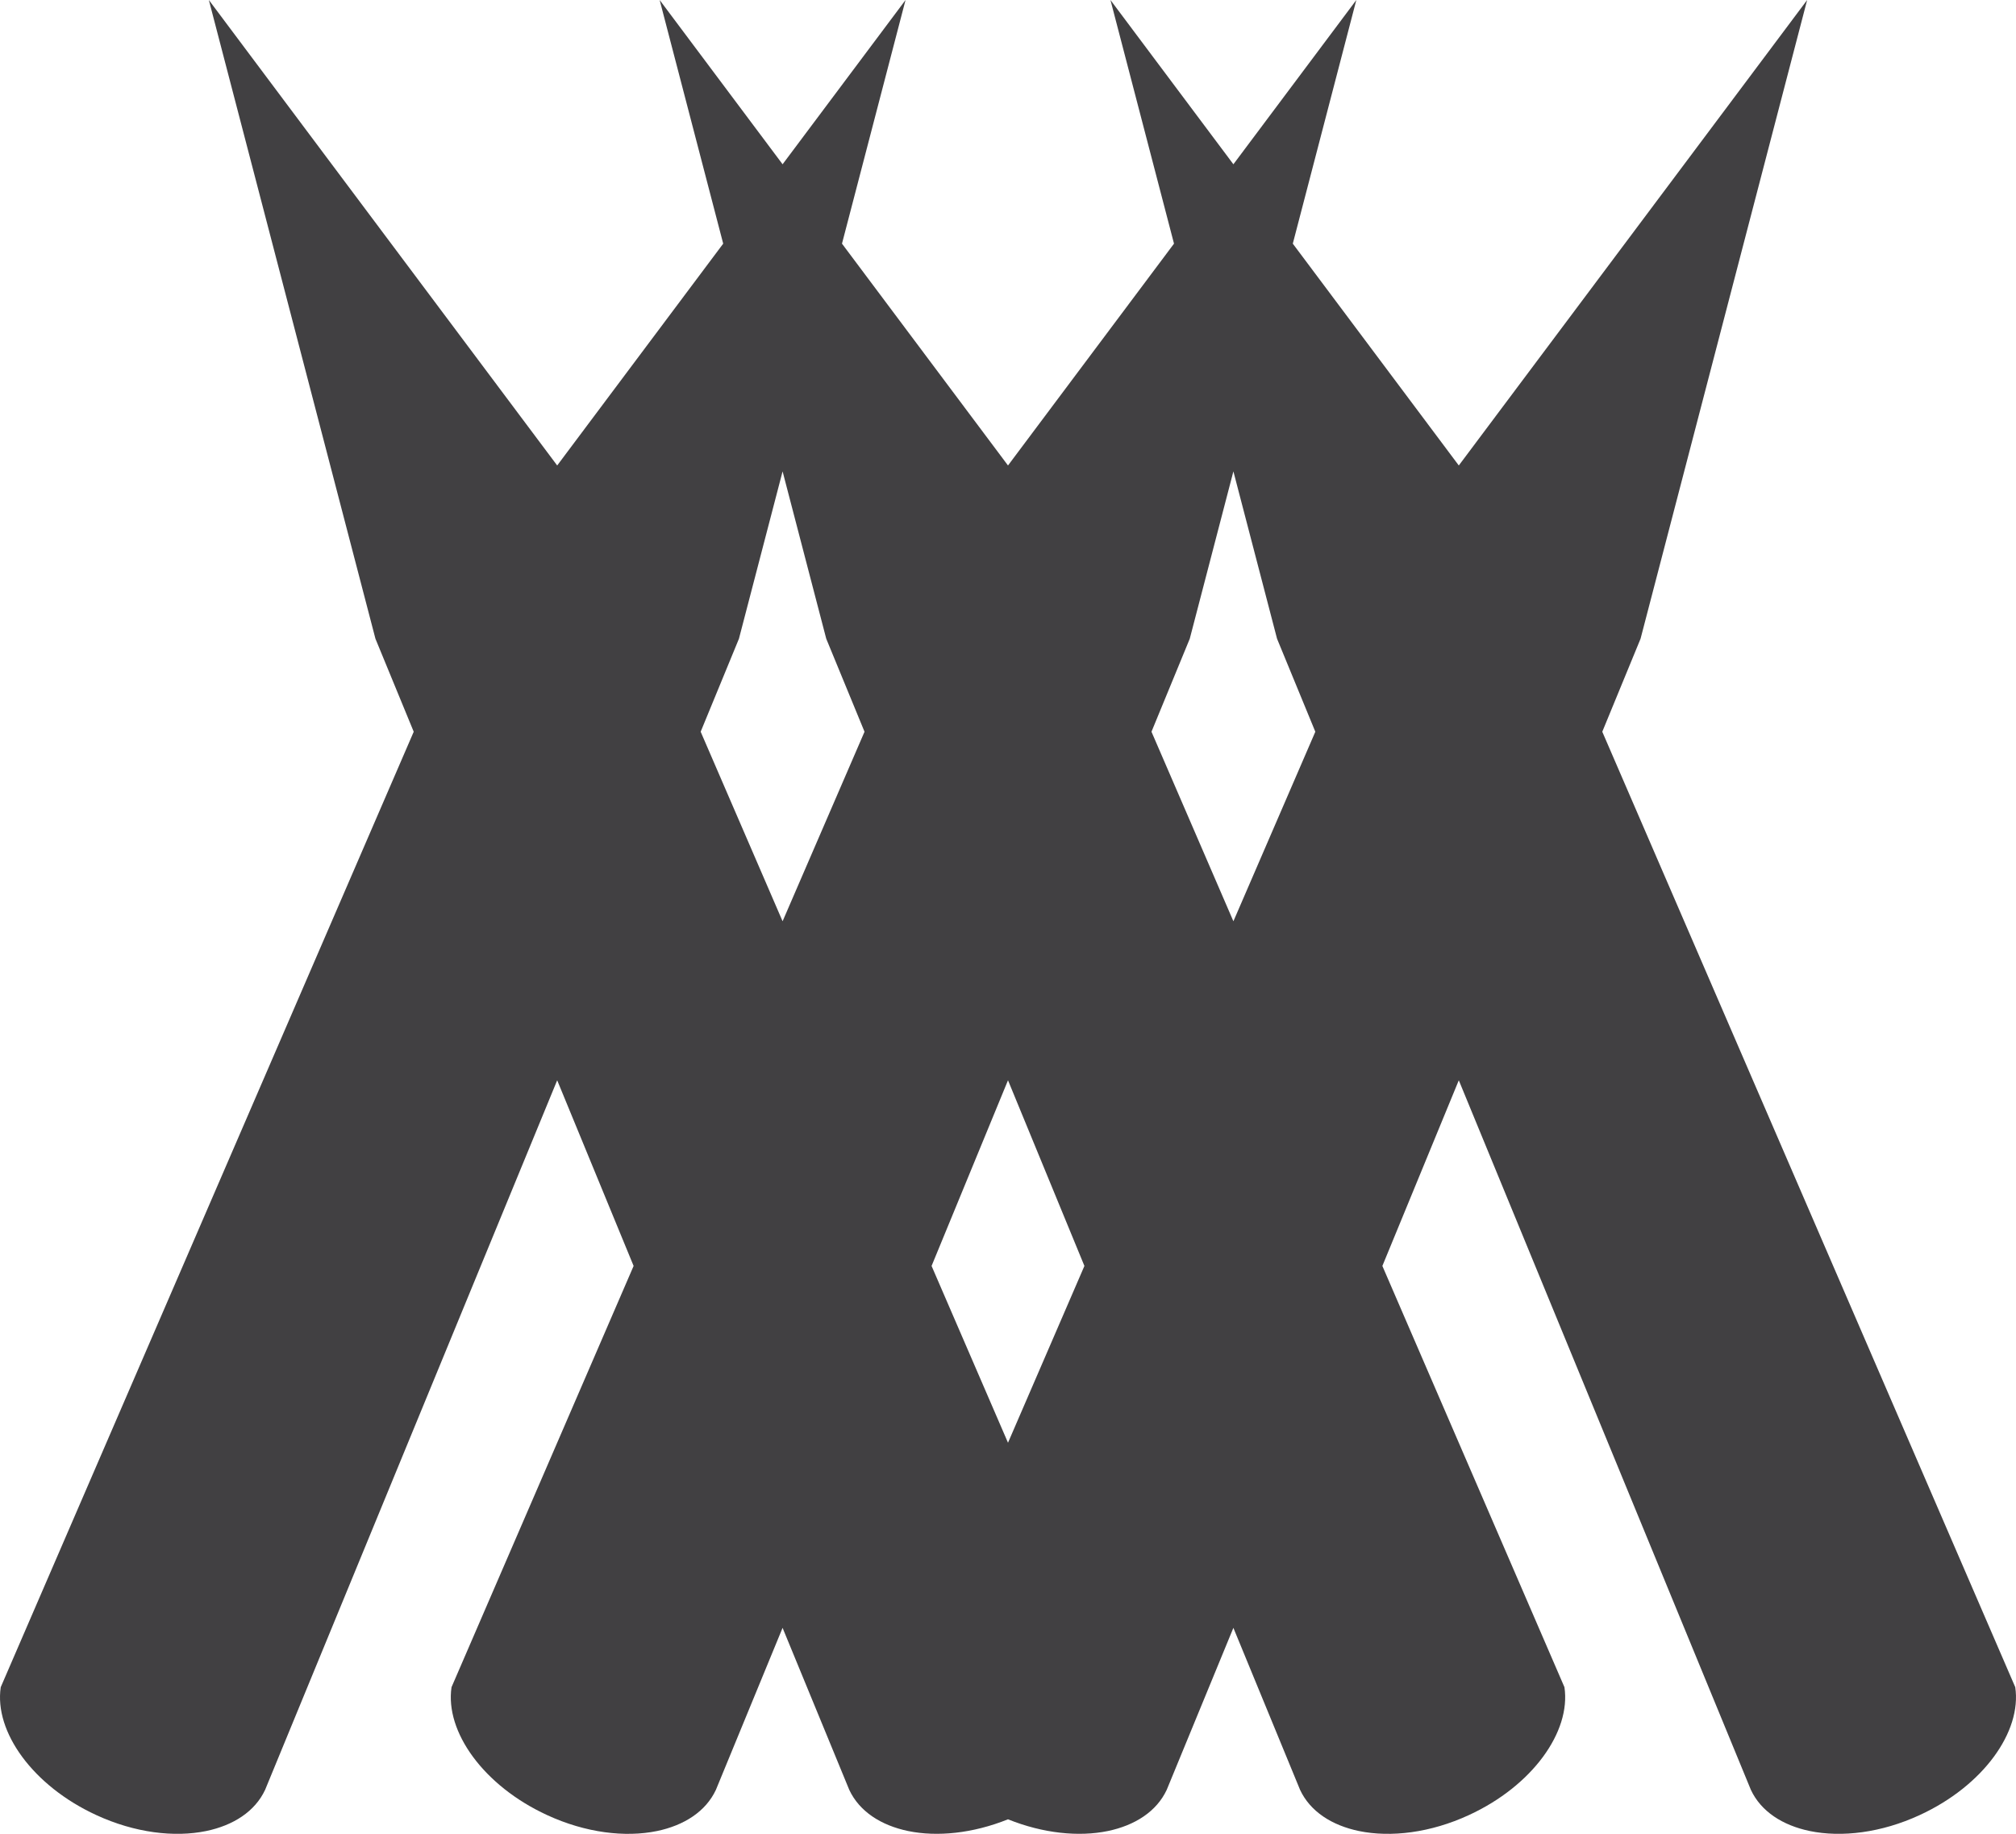 <?xml version="1.0" encoding="utf-8"?>
<!-- Generator: Adobe Illustrator 16.0.0, SVG Export Plug-In . SVG Version: 6.00 Build 0)  -->
<!DOCTYPE svg PUBLIC "-//W3C//DTD SVG 1.1//EN" "http://www.w3.org/Graphics/SVG/1.1/DTD/svg11.dtd">
<svg version="1.1" id="Layer_1" xmlns="http://www.w3.org/2000/svg" xmlns:xlink="http://www.w3.org/1999/xlink" x="0px" y="0px"
	 width="512px" height="465.675px" viewBox="0 0 512 465.675" enable-background="new 0 0 512 465.675" xml:space="preserve">
<path fill="#414042" d="M511.812,428.431l-104.883-242.62l9.718-23.611L458.959,0L370.49,118.2l-42.159-56.33L344.466,0
	l-31.222,41.716L282.021,0l16.138,61.87L256,118.2l-42.162-56.33L229.979,0l-31.225,41.716L167.531,0l16.138,61.87l-42.162,56.33
	L53.041,0l42.31,162.2l9.721,23.613L0.188,428.431c-1.693,11.345,8.182,25.068,24.25,32.471c9.784,4.519,19.851,5.726,27.93,4.058
	c6.921-1.438,12.395-4.978,14.958-10.448l74.183-180.19l19.409,47.145l-46.244,106.966c-1.687,11.345,8.188,25.068,24.256,32.471
	c9.778,4.519,19.845,5.726,27.93,4.058c6.915-1.438,12.389-4.978,14.952-10.448l16.939-41.144l16.939,41.144
	c2.563,5.471,8.038,9.011,14.956,10.448c7.374,1.521,16.396,0.618,25.352-2.977c8.953,3.595,17.978,4.498,25.349,2.977
	c6.921-1.438,12.396-4.978,14.958-10.448l16.937-41.144l16.939,41.144c2.563,5.471,8.038,9.011,14.956,10.448
	c8.083,1.668,18.149,0.461,27.93-4.058c16.069-7.402,25.943-21.126,24.253-32.471l-46.241-106.966l19.41-47.145l74.183,180.19
	c2.563,5.471,8.037,9.011,14.955,10.448c8.082,1.668,18.148,0.461,27.93-4.058C503.627,453.5,513.501,439.776,511.812,428.431z
	 M198.753,233.941l-20.805-48.13l9.718-23.611l11.087-42.5l11.087,42.5l9.721,23.613L198.753,233.941z M256,366.361l-19.409-44.896
	L256,274.321l19.406,47.145L256,366.361z M313.244,233.941l-20.805-48.13l9.721-23.611l11.084-42.5l11.086,42.5l9.721,23.613
	L313.244,233.941z"/>
</svg>
